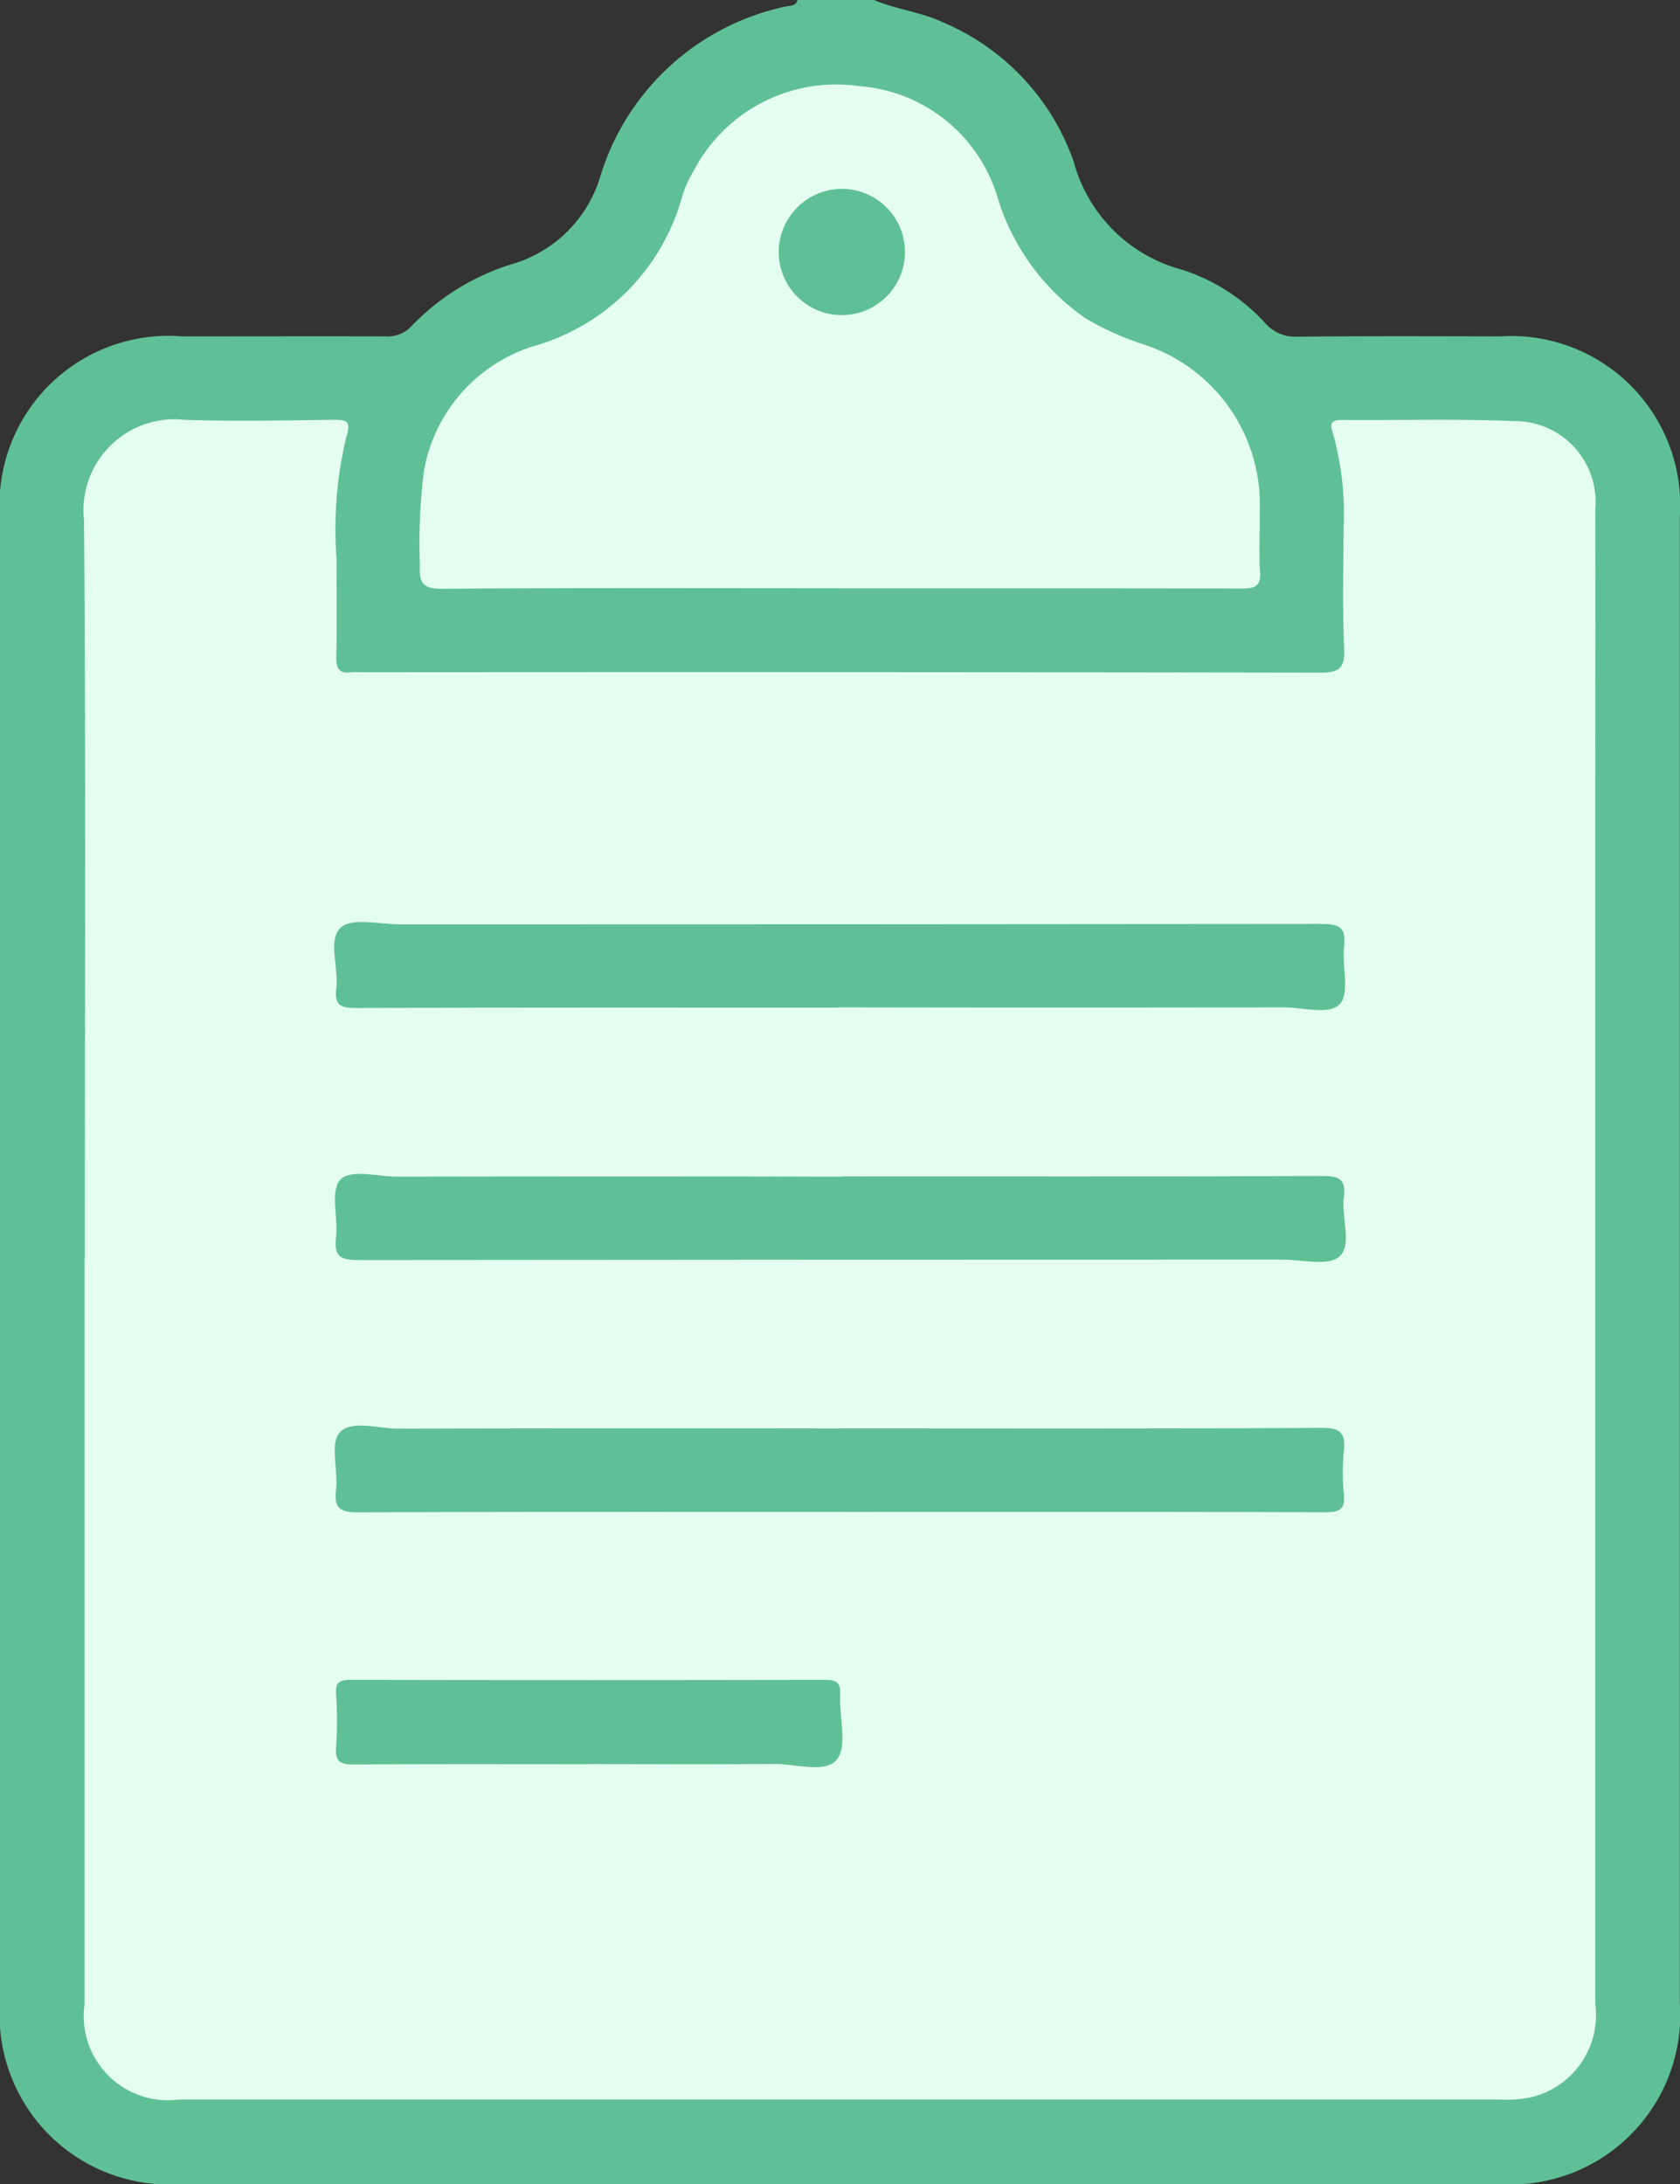 <svg xmlns="http://www.w3.org/2000/svg" xmlns:xlink="http://www.w3.org/1999/xlink" width="47.705" height="62" viewBox="0 0 47.705 62">
  <rect x="0" y="0" width="47.705" height="62" fill="#333333" stroke="none"/>
  <defs>
    <clipPath id="clip-path">
      <rect id="Rectangle_1875" data-name="Rectangle 1875" width="47.705" height="62" fill="#5fc095"/>
    </clipPath>
  </defs>
  <g id="Group_5766" data-name="Group 5766" transform="translate(-1052 -10535)">
    <path id="Path_3466" data-name="Path 3466" d="M1053.979,10547.358s2.79-2.092,3.686-2.092,4.882.8,4.882.8l2.092-.8,4.882-3.089,3.089-4.783,3.886-1.095,4.882,2.988,1,2.192,1.395,1.594,3.089,2.192h1.993l2.192.8h5.38l1.594,1.295.6,6.377-.6,38.457-.9,2.989-5.281.8h-36.366l-2.391-2.192v-46.429Z" fill="#e4fef1"/>
    <g id="Group_5763" data-name="Group 5763" transform="translate(-127 -25)">
      <g id="Group_5759" data-name="Group 5759" transform="translate(0 101)">
        <g id="Group_5765" data-name="Group 5765" transform="translate(1179 10459)">
          <g id="Group_5764" data-name="Group 5764" clip-path="url(#clip-path)">
            <path id="Path_3460" data-name="Path 3460" d="M24.821,0c.636.272,1.334.338,1.966.638a6.689,6.689,0,0,1,3.7,3.946A4.343,4.343,0,0,0,33.578,7.66,5.445,5.445,0,0,1,35.94,9.188a1.126,1.126,0,0,0,.9.369c1.917-.019,3.834-.013,5.751-.008A4.8,4.8,0,0,1,47.7,14.658q0,21.1,0,42.2A4.815,4.815,0,0,1,42.558,62Q23.85,62,5.143,62A4.814,4.814,0,0,1,0,56.85Q0,35.781,0,14.713A4.8,4.8,0,0,1,5.178,9.549c1.917,0,3.834-.006,5.751,0a.93.93,0,0,0,.751-.286,6.661,6.661,0,0,1,2.846-1.762A3.692,3.692,0,0,0,17.04,5.027,7.027,7.027,0,0,1,22.3.187c.119-.03.3,0,.345-.187ZM2.4,35.716q0,10.592,0,21.185a2.39,2.39,0,0,0,2.662,2.7q18.794,0,37.588,0a3.062,3.062,0,0,0,.956-.1A2.4,2.4,0,0,0,45.3,56.886q0-17.1,0-34.2c0-2.744.007-5.488,0-8.232a2.294,2.294,0,0,0-2.3-2.5c-1.631-.069-3.267-.019-4.9-.033-.371,0-.318.167-.24.417a8.417,8.417,0,0,1,.295,2.573c-.008,1.17-.039,2.342.014,3.51.026.583-.179.675-.7.674q-13.619-.023-27.237-.011a1.682,1.682,0,0,0-.242,0c-.343.05-.45-.089-.441-.435.022-.928.005-1.856.008-2.784a11.174,11.174,0,0,1,.282-3.481c.133-.411.013-.472-.366-.467-1.412.017-2.826.05-4.236,0a2.586,2.586,0,0,0-2.851,2.863c.055,6.98.022,13.961.022,20.942M23.825,16.7c3.812,0,7.625,0,11.437.007.371,0,.548-.06.519-.486-.039-.562,0-1.129-.011-1.694A4.773,4.773,0,0,0,32.4,9.753a8.108,8.108,0,0,1-1.586-.724A6.478,6.478,0,0,1,28.3,5.517a4.444,4.444,0,0,0-3.909-3.073,4.565,4.565,0,0,0-4.7,2.416,3.27,3.27,0,0,0-.319.713A6.092,6.092,0,0,1,15.14,9.83a4.527,4.527,0,0,0-3.105,3.558,16.423,16.423,0,0,0-.112,2.654c-.028.511.088.676.646.672,3.751-.03,7.5-.016,11.256-.016" transform="translate(0)" fill="#5fc095"/>
            <path id="Path_3461" data-name="Path 3461" d="M65,142.309c-4.558,0-9.116-.006-13.674.01-.427,0-.63-.061-.569-.546.075-.594-.25-1.394.126-1.736.324-.295,1.11-.091,1.691-.091q13.069,0,26.139-.013c.5,0,.73.076.662.639s.168,1.3-.115,1.629-1.058.1-1.615.1q-6.323.012-12.646,0" transform="translate(-41.208 -113.705)" fill="#5fc095"/>
            <path id="Path_3462" data-name="Path 3462" d="M65.24,178.124c4.538,0,9.076.008,13.614-.011.478,0,.7.071.631.606-.076.573.242,1.346-.123,1.678-.313.285-1.07.09-1.632.09q-13.1,0-26.2.012c-.5,0-.734-.068-.665-.637s-.169-1.3.114-1.63,1.057-.1,1.614-.1q6.323-.012,12.646,0" transform="translate(-41.325 -144.73)" fill="#5fc095"/>
            <path id="Path_3463" data-name="Path 3463" d="M65.146,216.352c4.559,0,9.118.012,13.677-.016.56,0,.686.163.634.668a6.012,6.012,0,0,0,0,1.209c.044.44-.127.521-.537.519-4.4-.015-8.8-.009-13.193-.009-4.741,0-9.482-.007-14.222.011-.494,0-.737-.063-.667-.636.067-.554-.179-1.315.106-1.63.33-.365,1.1-.108,1.675-.109q6.264-.015,12.528-.005" transform="translate(-41.297 -175.803)" fill="#5fc095"/>
            <path id="Path_3464" data-name="Path 3464" d="M58.142,257.255c-2.218,0-4.436-.007-6.653.007-.374,0-.55-.064-.514-.491a10.916,10.916,0,0,0,0-1.511c-.019-.331.1-.4.41-.4q6.744.014,13.489,0c.363,0,.432.126.417.448-.029.623.211,1.44-.1,1.819-.322.395-1.172.114-1.79.12-1.754.016-3.508.005-5.262.005" transform="translate(-41.432 -207.174)" fill="#5fc095"/>
            <path id="Path_3465" data-name="Path 3465" d="M119.959,28.651a1.792,1.792,0,1,1-1.78,1.759,1.8,1.8,0,0,1,1.78-1.759" transform="translate(-96.066 -23.29)" fill="#5fc095"/>
          </g>
        </g>
      </g>
    </g>
  </g>
</svg>
